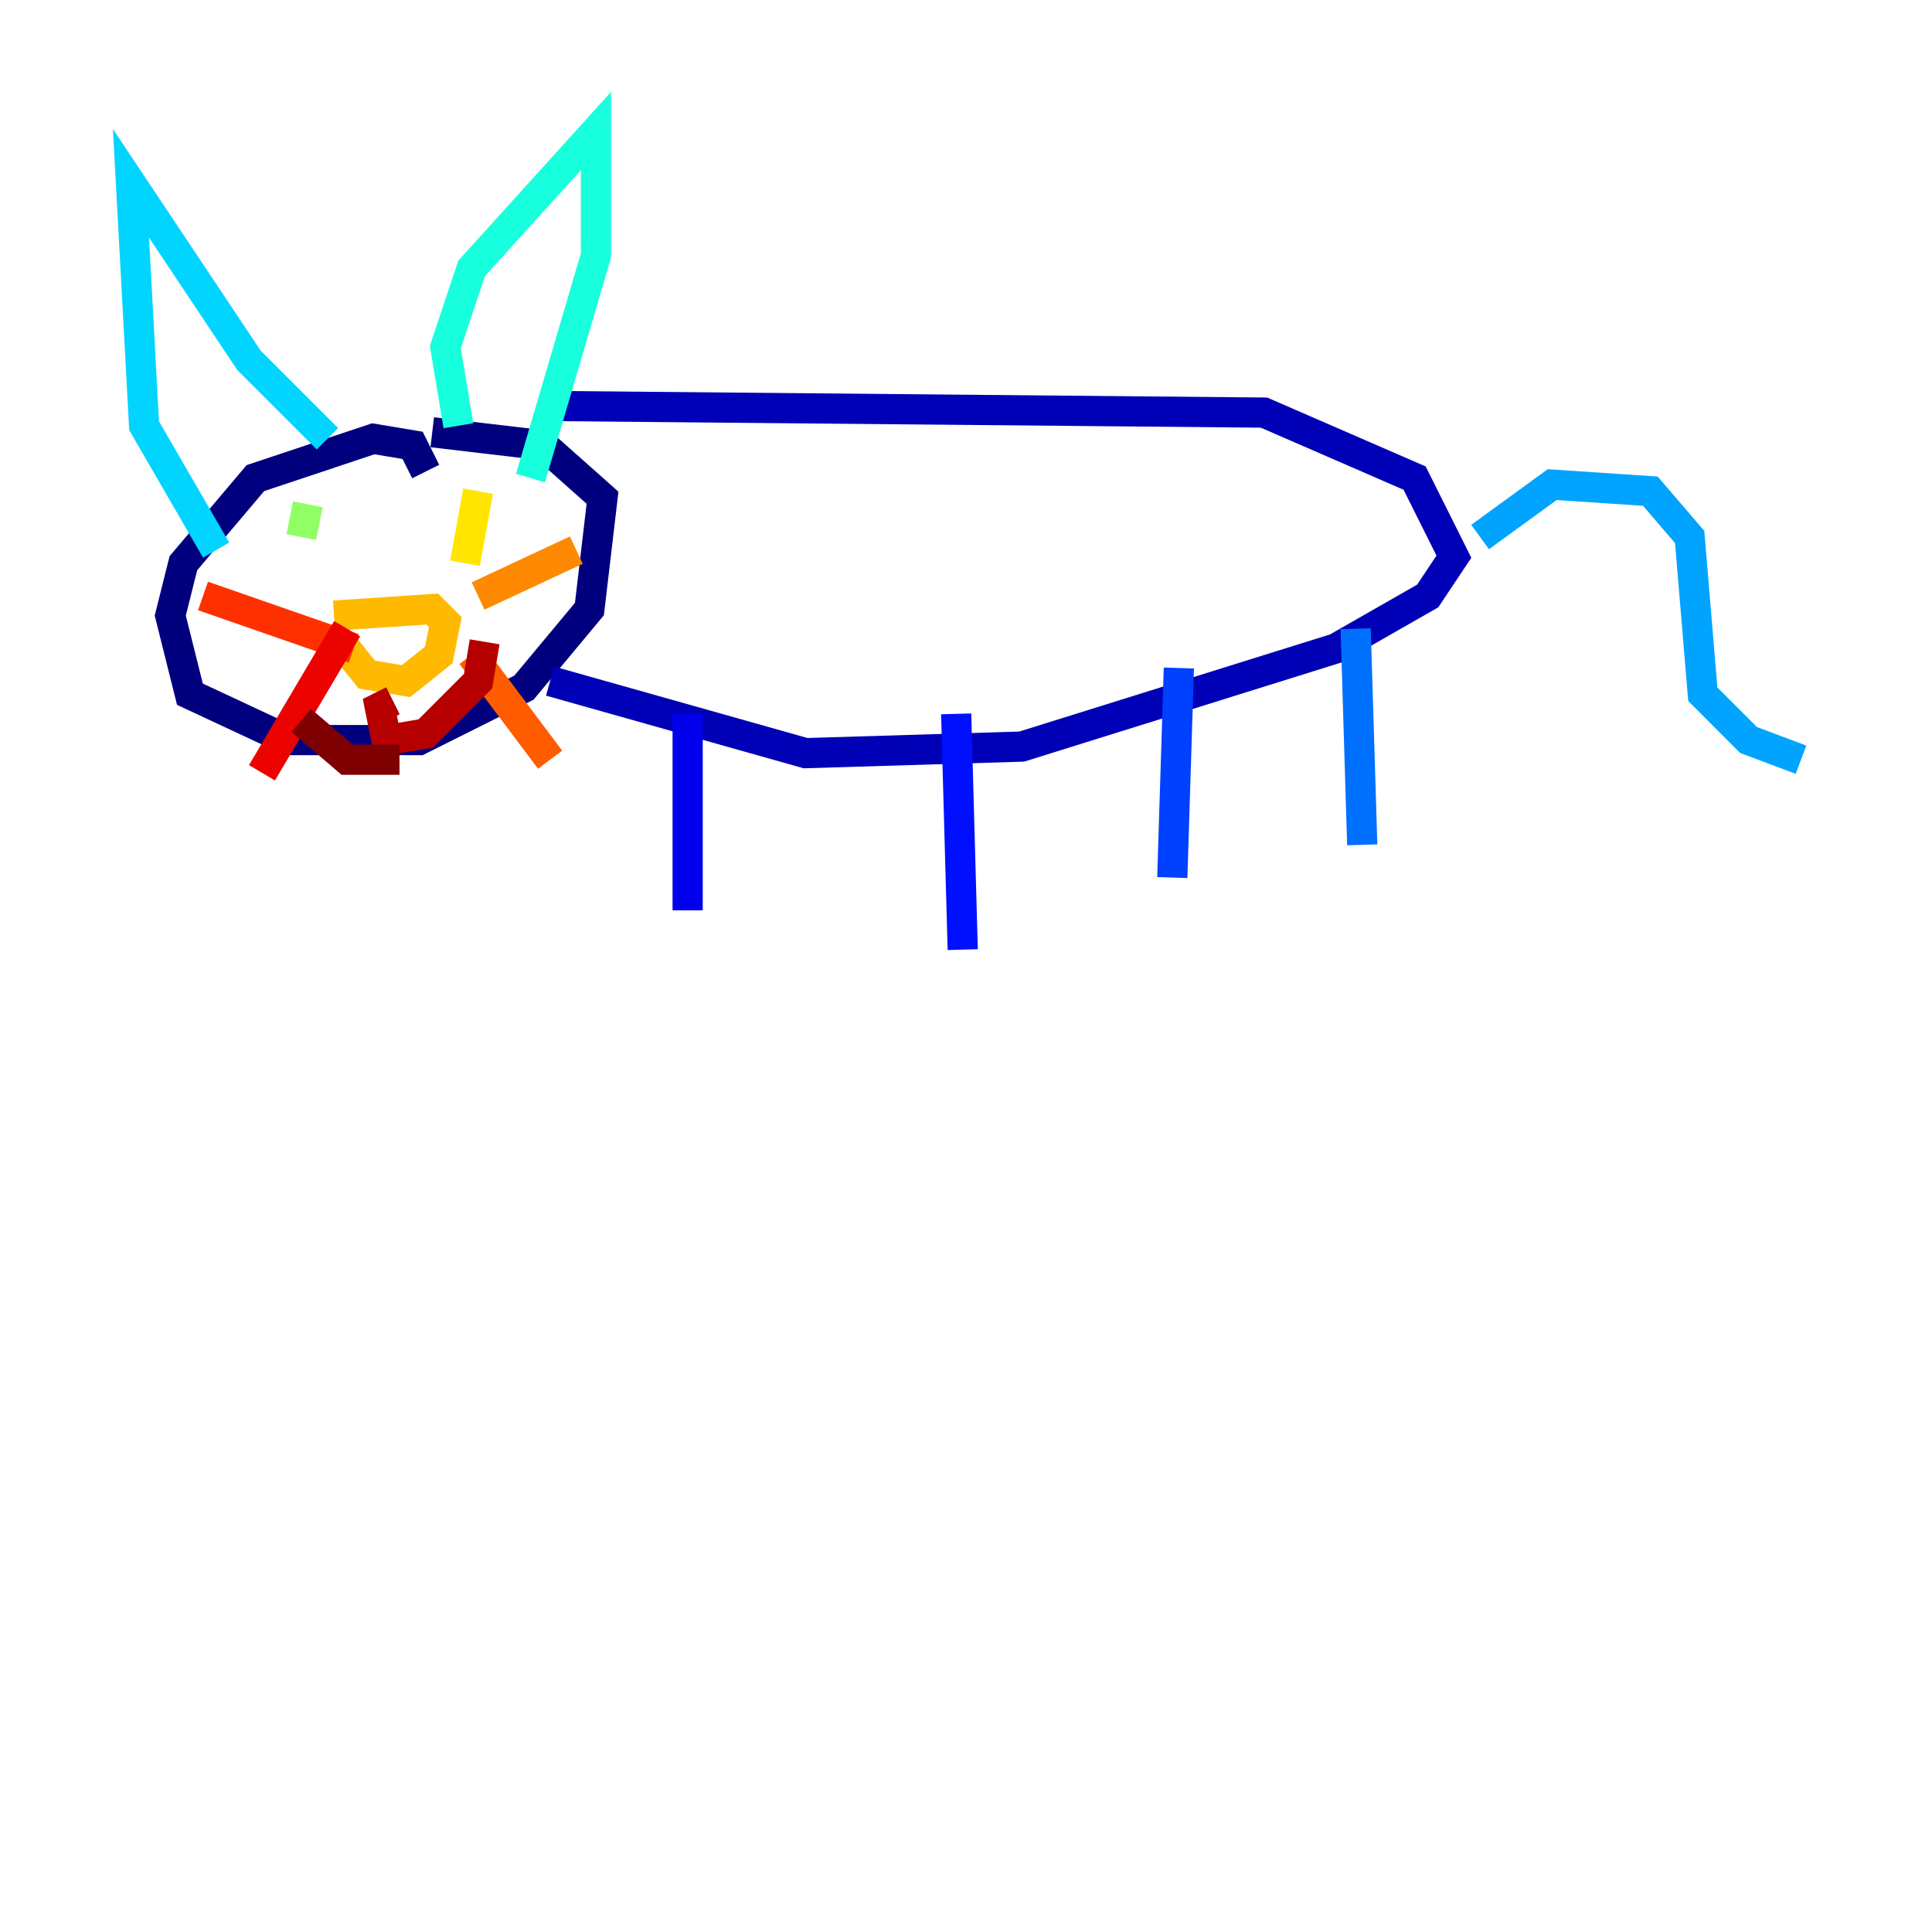 <?xml version="1.0" encoding="utf-8" ?>
<svg baseProfile="tiny" height="128" version="1.2" viewBox="0,0,128,128" width="128" xmlns="http://www.w3.org/2000/svg" xmlns:ev="http://www.w3.org/2001/xml-events" xmlns:xlink="http://www.w3.org/1999/xlink"><defs /><polyline fill="none" points="28.203,31.241 27.336,29.505 24.732,29.071 16.922,31.675 12.149,37.315 11.281,40.786 12.583,45.993 19.091,49.031 27.77,49.031 34.712,45.559 39.051,40.352 39.919,32.976 36.014,29.505 28.637,28.637" stroke="#00007f" stroke-width="2" /><polyline fill="none" points="36.881,26.902 83.742,27.336 93.722,31.675 96.325,36.881 94.59,39.485 88.515,42.956 67.688,49.464 53.37,49.898 36.447,45.125" stroke="#0000b6" stroke-width="2" /><polyline fill="none" points="45.559,47.295 45.559,60.312" stroke="#0000ec" stroke-width="2" /><polyline fill="none" points="63.349,47.295 63.783,62.915" stroke="#0010ff" stroke-width="2" /><polyline fill="none" points="78.102,44.258 77.668,58.142" stroke="#0040ff" stroke-width="2" /><polyline fill="none" points="89.817,41.654 90.251,55.973" stroke="#0070ff" stroke-width="2" /><polyline fill="none" points="98.061,35.58 102.834,32.108 109.342,32.542 111.946,35.58 112.814,45.993 115.851,49.031 119.322,50.332" stroke="#00a4ff" stroke-width="2" /><polyline fill="none" points="14.319,36.447 9.546,28.203 8.678,12.149 16.488,23.864 21.695,29.071" stroke="#00d4ff" stroke-width="2" /><polyline fill="none" points="30.373,28.203 29.505,22.997 31.241,17.79 39.485,8.678 39.485,16.922 35.146,31.675" stroke="#18ffdd" stroke-width="2" /><polyline fill="none" points="22.563,34.278 22.563,34.278" stroke="#3fffb7" stroke-width="2" /><polyline fill="none" points="30.373,32.976 30.373,32.976" stroke="#66ff90" stroke-width="2" /><polyline fill="none" points="20.393,33.41 19.959,35.58" stroke="#90ff66" stroke-width="2" /><polyline fill="none" points="30.807,32.108 30.807,32.108" stroke="#b7ff3f" stroke-width="2" /><polyline fill="none" points="31.675,33.844 31.675,33.844" stroke="#ddff18" stroke-width="2" /><polyline fill="none" points="31.675,32.542 30.807,37.315" stroke="#ffe500" stroke-width="2" /><polyline fill="none" points="22.129,40.786 28.637,40.352 29.505,41.22 29.071,43.39 26.902,45.125 24.298,44.691 22.563,42.522" stroke="#ffb900" stroke-width="2" /><polyline fill="none" points="31.675,39.485 38.183,36.447" stroke="#ff8900" stroke-width="2" /><polyline fill="none" points="31.241,43.39 36.447,50.332" stroke="#ff5c00" stroke-width="2" /><polyline fill="none" points="23.43,42.956 13.451,39.485" stroke="#ff3000" stroke-width="2" /><polyline fill="none" points="22.997,41.654 17.356,51.2" stroke="#ec0300" stroke-width="2" /><polyline fill="none" points="26.034,46.427 25.166,46.861 25.6,49.031 28.203,48.597 31.675,45.125 32.108,42.522" stroke="#b60000" stroke-width="2" /><polyline fill="none" points="26.468,50.332 22.997,50.332 19.959,47.729" stroke="#7f0000" stroke-width="2" /></svg>